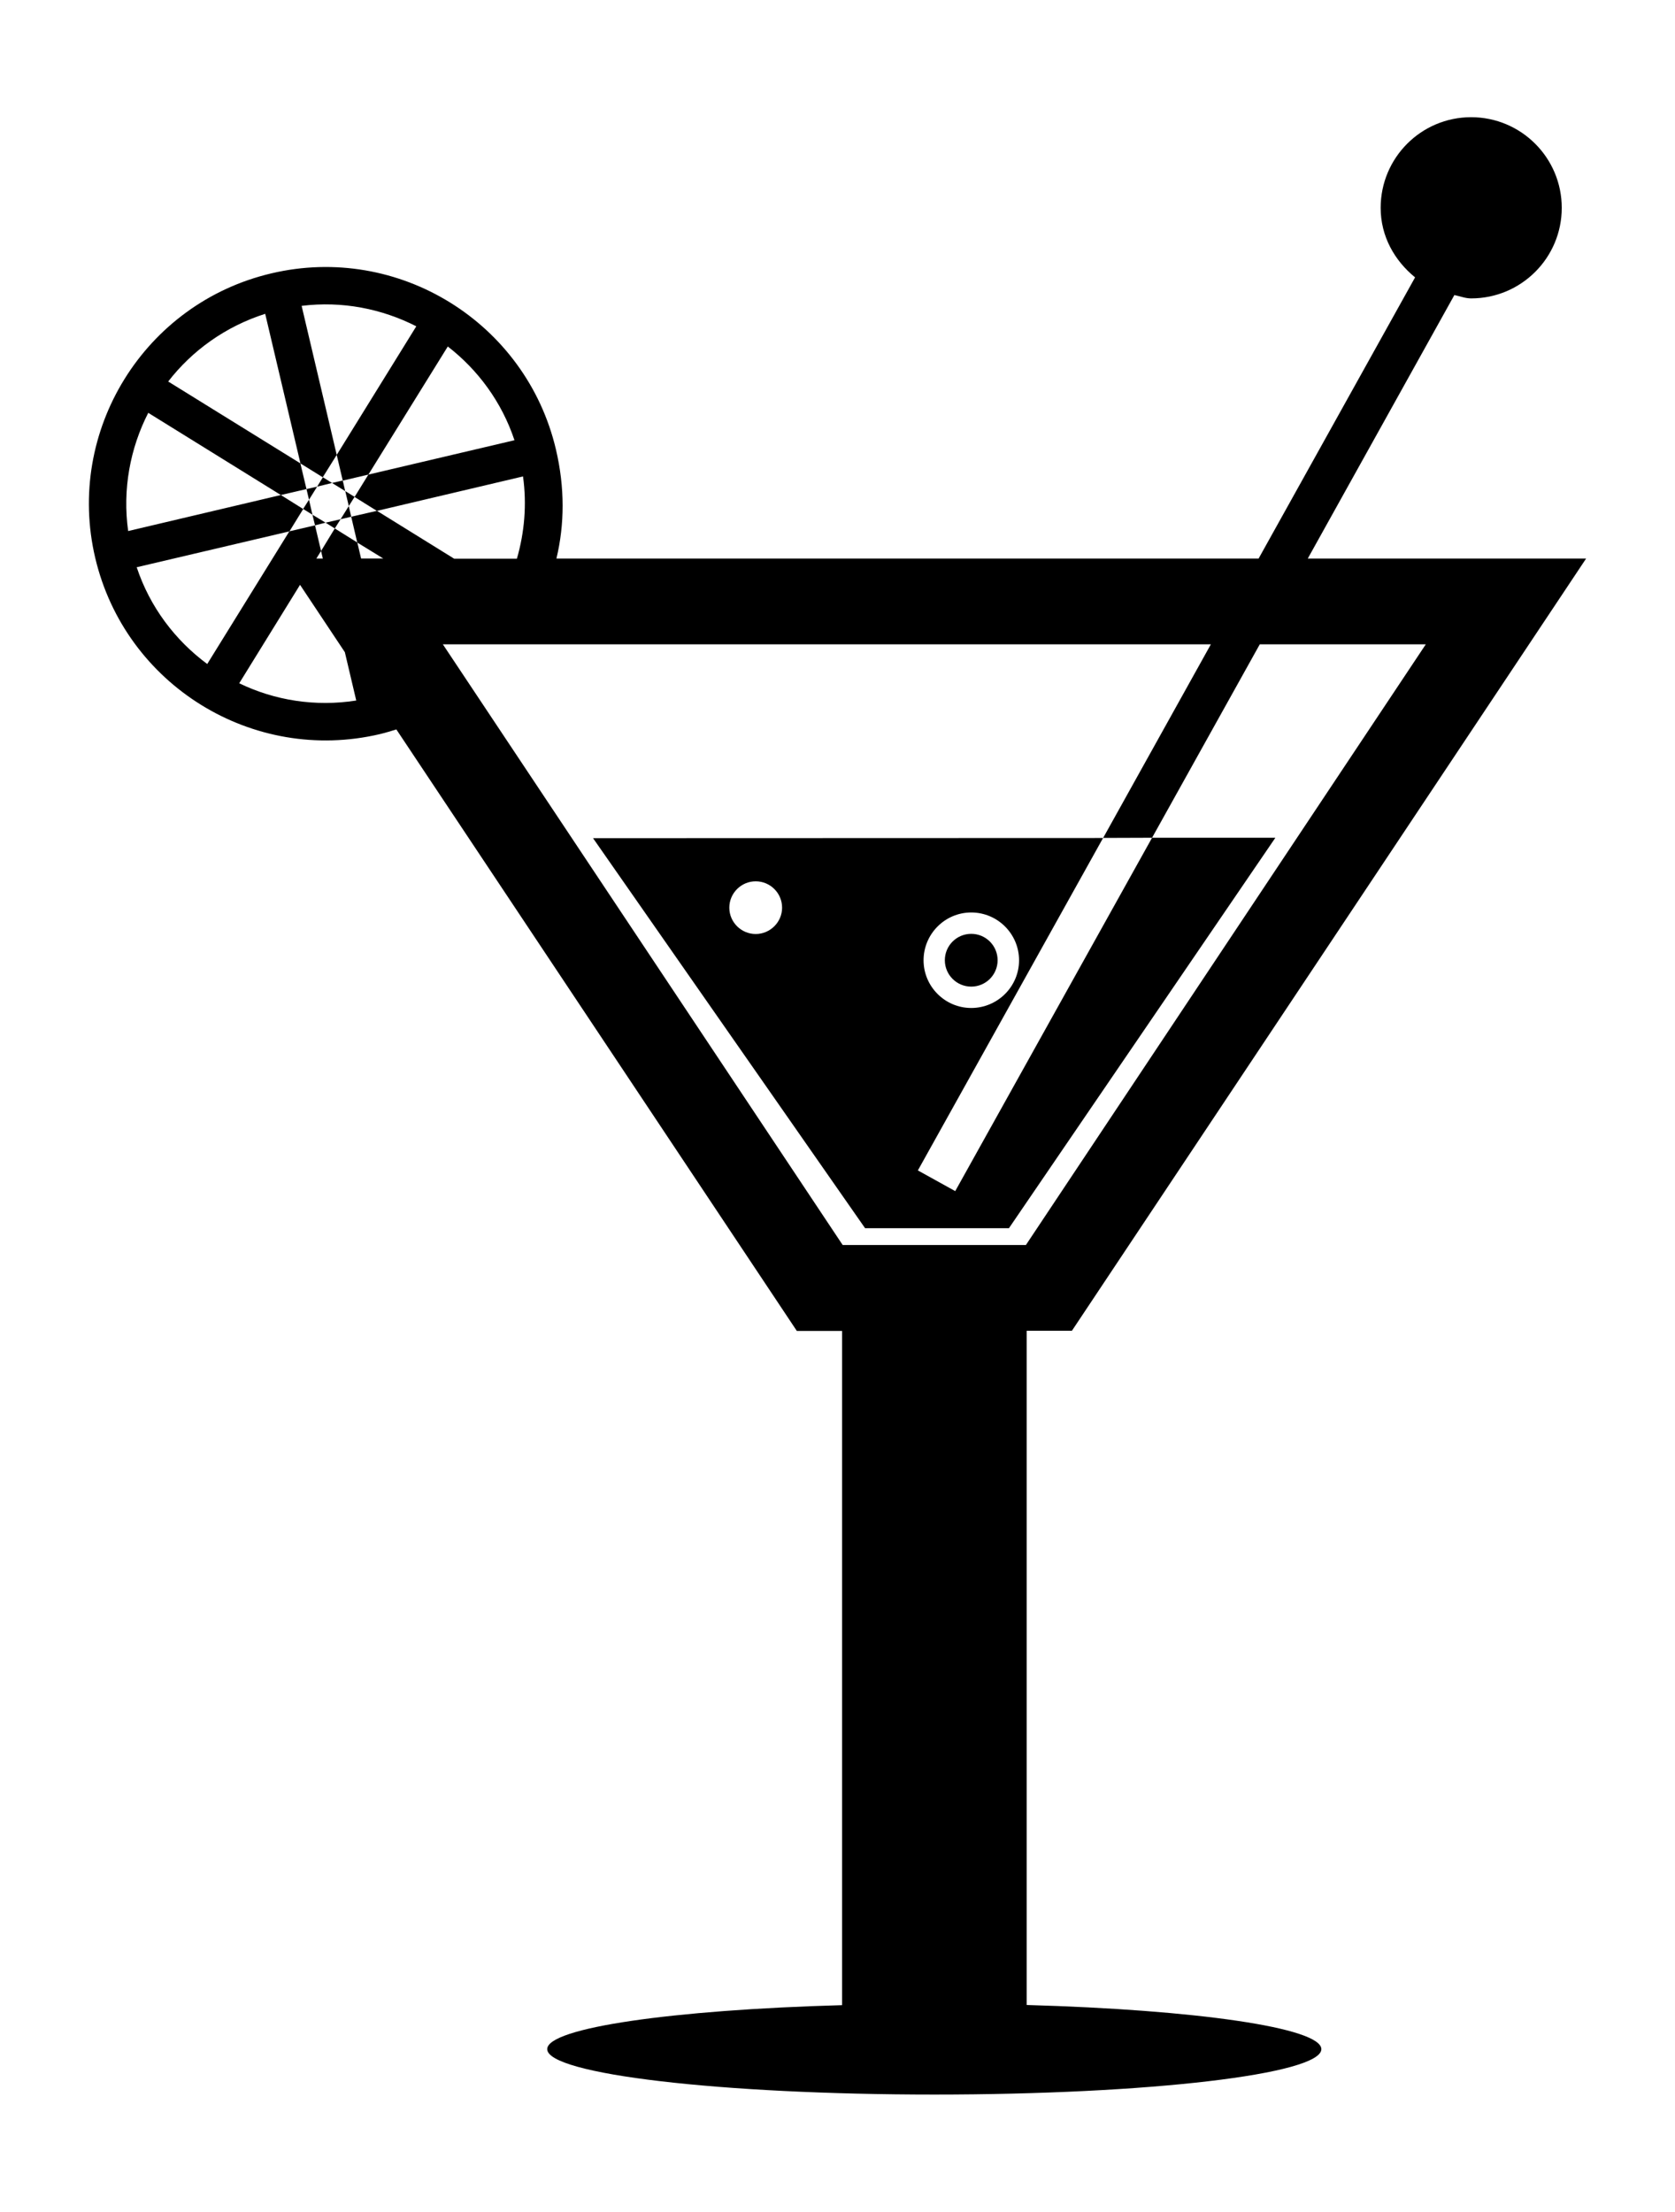 <?xml version="1.0" encoding="utf-8"?>
<!-- Generator: Adobe Illustrator 17.0.0, SVG Export Plug-In . SVG Version: 6.00 Build 0)  -->
<!DOCTYPE svg PUBLIC "-//W3C//DTD SVG 1.1//EN" "http://www.w3.org/Graphics/SVG/1.1/DTD/svg11.dtd">
<svg version="1.1" id="Capa_1" xmlns="http://www.w3.org/2000/svg" xmlns:xlink="http://www.w3.org/1999/xlink" x="0px" y="0px"
	 width="19.997px" height="26.401px" viewBox="0 0 19.997 26.401" enable-background="new 0 0 19.997 26.401" xml:space="preserve">
<path d="M12.257,23.933v-8.048h0.54l6.139-9.218h-3.323l1.75-3.145c0.066,0.013,0.129,0.04,0.2,0.04
	c0.598,0,1.082-0.484,1.082-1.081s-0.484-1.082-1.082-1.082c-0.596,0-1.08,0.484-1.08,1.082c0,0.341,0.166,0.63,0.411,0.83
	l-1.868,3.356H6.643C6.741,6.258,6.744,5.82,6.637,5.365C6.28,3.848,4.756,2.905,3.24,3.263C1.723,3.619,0.779,5.143,1.137,6.66
	c0.358,1.517,1.881,2.46,3.398,2.103c0.074-0.018,0.132-0.036,0.197-0.056l4.781,7.18h0.54v8.048c-2.019,0.056-3.52,0.27-3.52,0.525
	c0,0.299,2.069,0.542,4.622,0.542s4.62-0.242,4.62-0.542C15.773,24.204,14.276,23.99,12.257,23.933z M1.632,6.771l1.822-0.428
	l-0.98,1.583C2.092,7.643,1.79,7.247,1.632,6.771z M2.856,8.156l0.726-1.175l0.535,0.804l0.136,0.577
	C3.762,8.439,3.277,8.36,2.856,8.156z M4.311,6.668L4.266,6.476L3.997,6.308L3.833,6.577l0.021,0.09H3.777l0.056-0.09L3.761,6.271
	L3.456,6.342L3.62,6.076L3.353,5.909l-1.823,0.43c-0.069-0.497,0.023-0.987,0.24-1.411l1.583,0.981l0.306-0.071L3.586,5.531
	L2.008,4.554c0.287-0.371,0.687-0.658,1.158-0.808l0.421,1.786l0.266,0.165L4.02,5.43L3.601,3.651
	c0.484-0.06,0.956,0.034,1.369,0.244L4.02,5.43l0.072,0.307l0.306-0.072l0.948-1.529c0.36,0.279,0.644,0.662,0.796,1.119
	l-1.744,0.41L4.233,5.932l0.266,0.166l-0.306,0.07l0.072,0.308l0.311,0.191H4.311z M4.501,6.098l1.743-0.411
	c0.047,0.337,0.017,0.67-0.073,0.982H5.422L4.501,6.098z M10.06,14.861l-4.773-7.17h9.169l-1.286,2.311L13.754,10l1.286-2.309h1.982
	l-4.774,7.17H10.06z M10.958,13.971l2.211-3.968L7.08,10.005l3.248,4.656h1.717L15.226,10h-1.472l-2.35,4.218L10.958,13.971z
	 M11.595,10.892c0.315,0,0.571,0.256,0.571,0.571c0,0.314-0.257,0.569-0.571,0.569c-0.313,0-0.569-0.256-0.569-0.569
	C11.026,11.148,11.282,10.892,11.595,10.892z M9.022,11.149c-0.172,0-0.315-0.14-0.315-0.314c0-0.174,0.142-0.315,0.315-0.315
	c0.173,0,0.315,0.14,0.315,0.315C9.337,11.007,9.195,11.149,9.022,11.149z M11.28,11.462c0-0.174,0.141-0.315,0.315-0.315
	c0.174,0,0.315,0.141,0.315,0.315s-0.141,0.315-0.315,0.315C11.421,11.777,11.28,11.636,11.28,11.462z M3.964,5.765L3.786,5.809
	l0.069-0.112L3.964,5.765z M4.066,6.198l-0.069,0.11l-0.11-0.069L4.066,6.198z M4.164,6.041l0.029,0.127l-0.127,0.03L4.164,6.041z
	 M3.786,5.809L3.689,5.965l-0.03-0.127L3.786,5.809z M3.689,5.965L3.73,6.144L3.619,6.075L3.689,5.965z M4.164,6.041L4.122,5.862
	l0.111,0.069L4.164,6.041z M3.887,6.239L3.761,6.271L3.73,6.144L3.887,6.239z M3.964,5.765l0.128-0.029l0.029,0.126L3.964,5.765z"/>
</svg>
